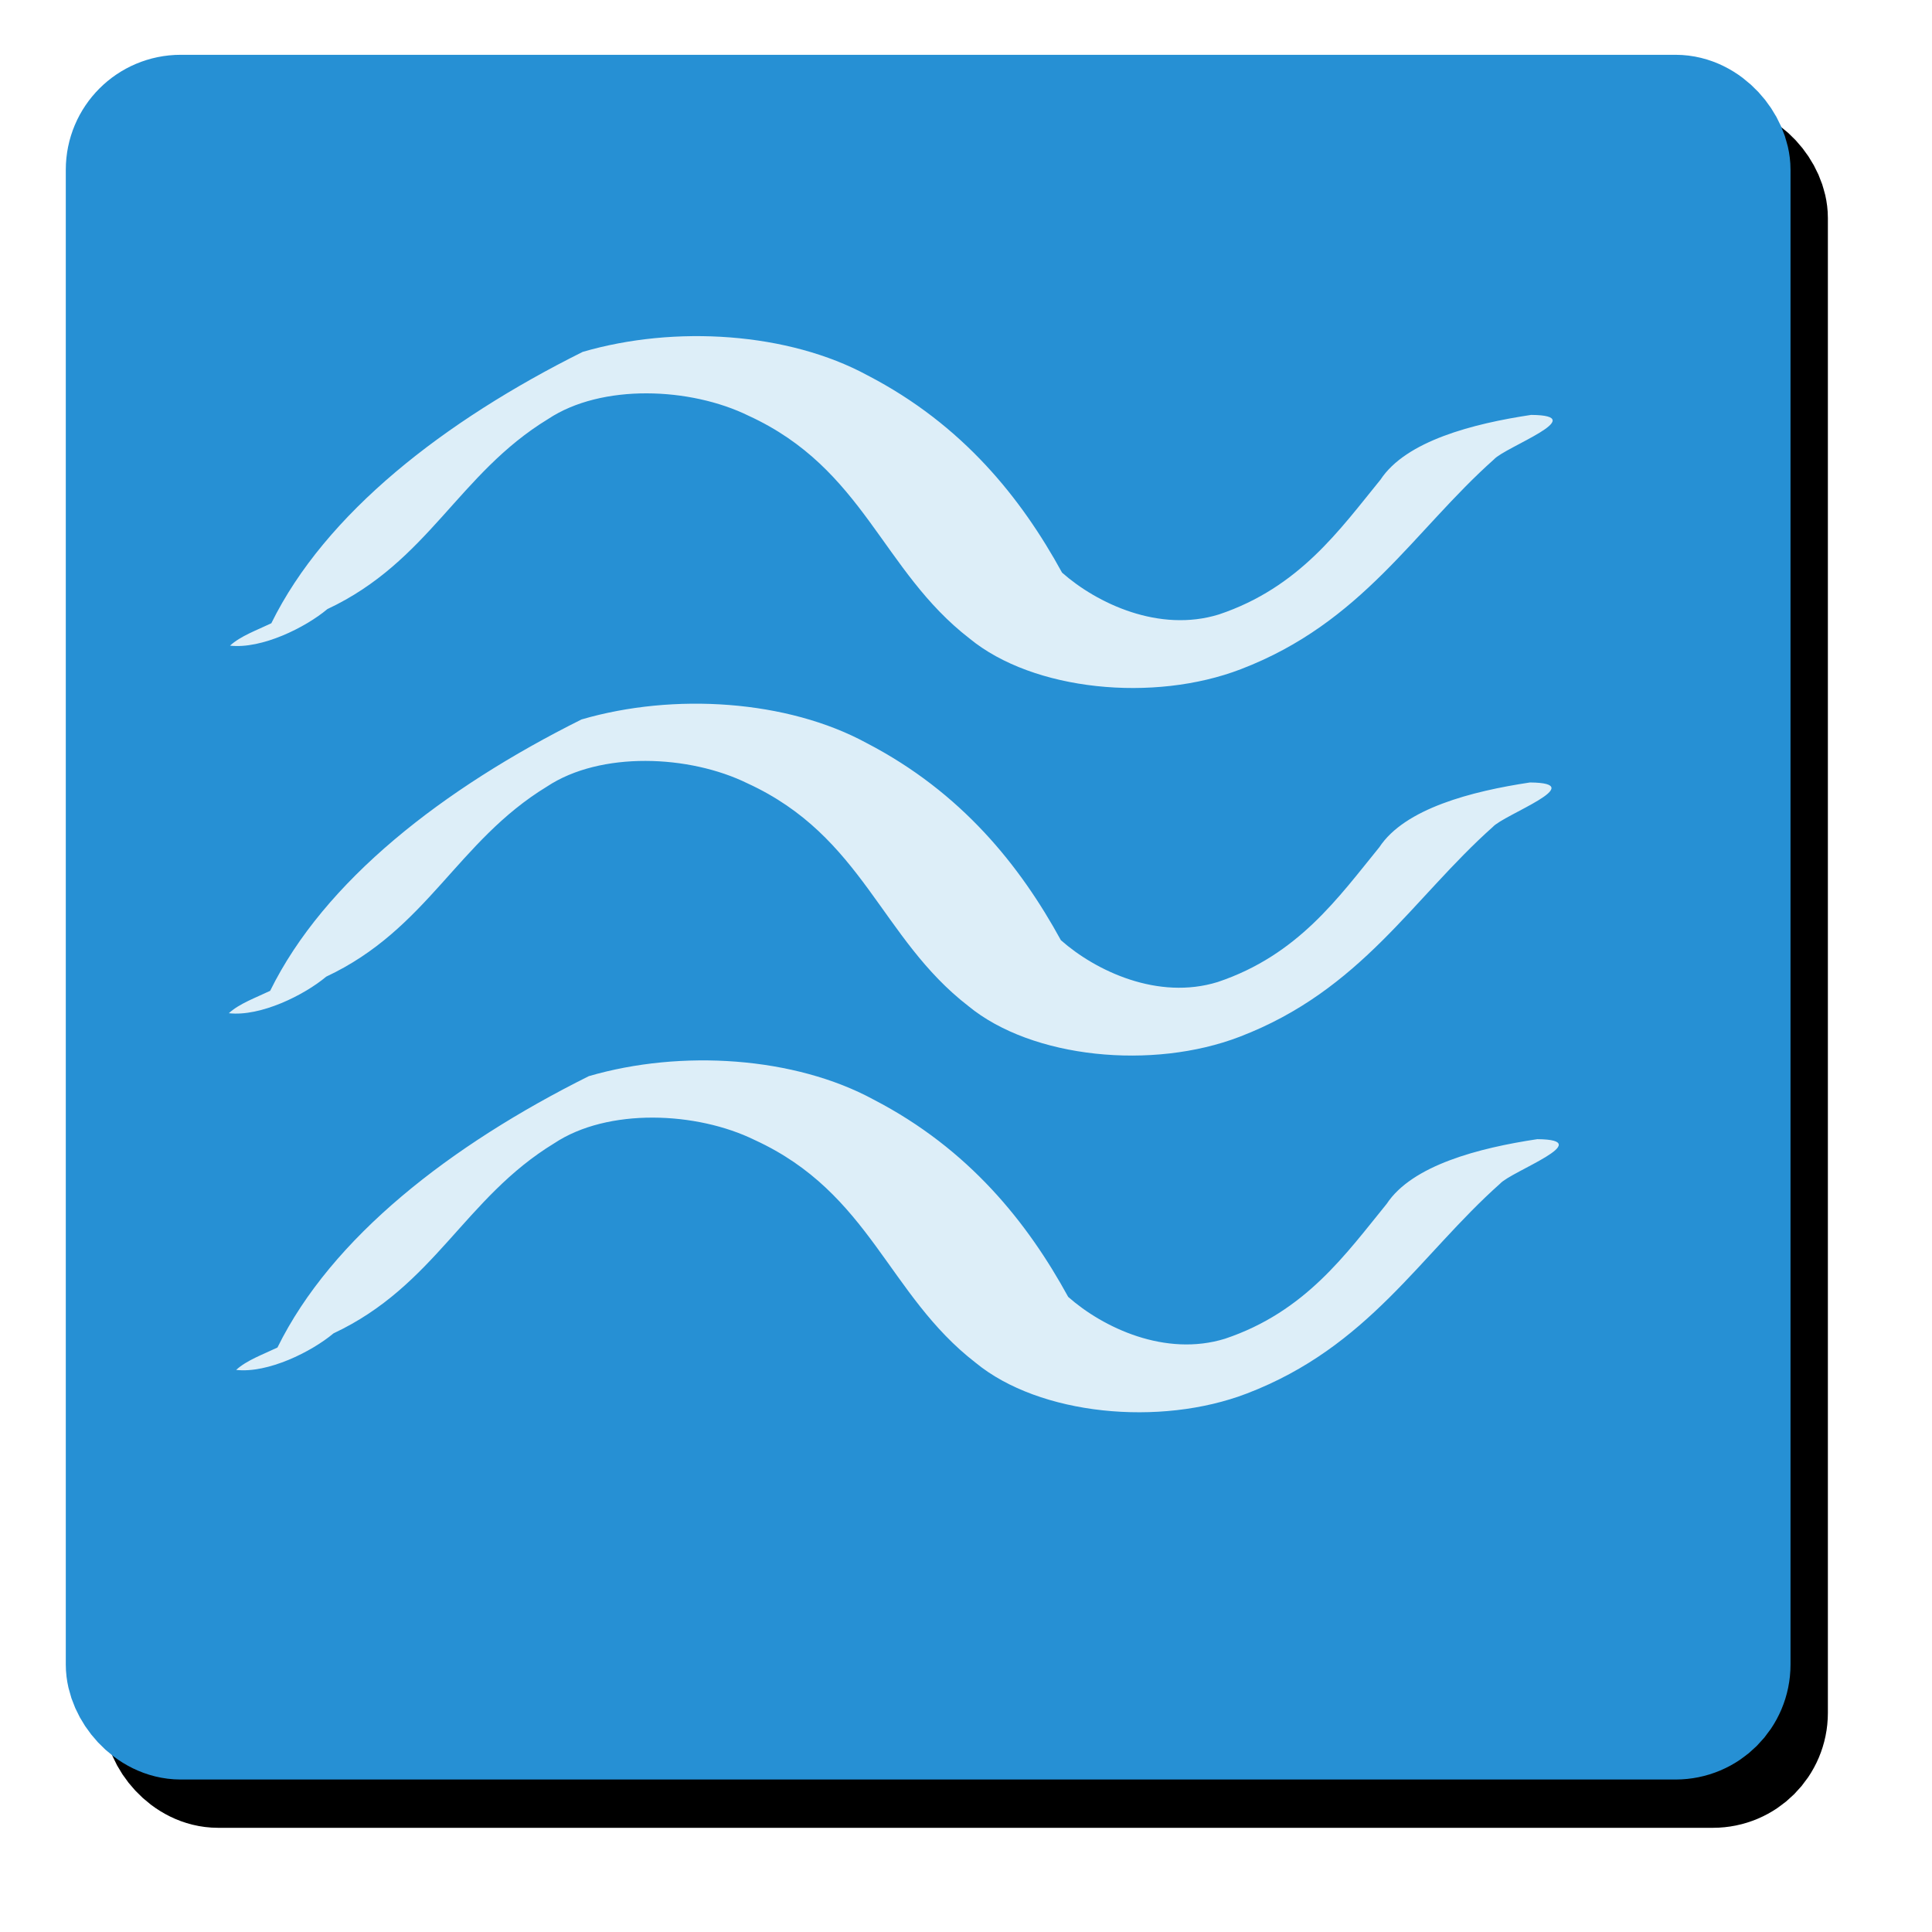 <?xml version="1.0" encoding="UTF-8" standalone="no"?>
<!-- Created with Inkscape (http://www.inkscape.org/) -->

<svg
   xmlns:dc="http://purl.org/dc/elements/1.1/"
   xmlns:cc="http://creativecommons.org/ns#"
   xmlns:rdf="http://www.w3.org/1999/02/22-rdf-syntax-ns#"
   xmlns:svg="http://www.w3.org/2000/svg"
   xmlns="http://www.w3.org/2000/svg"
   xmlns:sodipodi="http://sodipodi.sourceforge.net/DTD/sodipodi-0.dtd"
   xmlns:inkscape="http://www.inkscape.org/namespaces/inkscape"
   width="113.542"
   height="113.542"
   id="svg29702"
   version="1.1"
   inkscape:version="0.47 r22583"
   sodipodi:docname="Nouveau document 3">
  <defs
     id="defs29704">
    <inkscape:perspective
       sodipodi:type="inkscape:persp3d"
       inkscape:vp_x="0 : 526.18109 : 1"
       inkscape:vp_y="0 : 1000 : 0"
       inkscape:vp_z="744.09448 : 526.18109 : 1"
       inkscape:persp3d-origin="372.04724 : 350.78739 : 1"
       id="perspective29710" />
    <inkscape:perspective
       id="perspective29720"
       inkscape:persp3d-origin="0.5 : 0.33333333 : 1"
       inkscape:vp_z="1 : 0.5 : 1"
       inkscape:vp_y="0 : 1000 : 0"
       inkscape:vp_x="0 : 0.5 : 1"
       sodipodi:type="inkscape:persp3d" />
    <filter
       color-interpolation-filters="sRGB"
       inkscape:collect="always"
       id="filter32465">
      <feGaussianBlur
         inkscape:collect="always"
         stdDeviation="5.018"
         id="feGaussianBlur32467" />
    </filter>
  </defs>
  <sodipodi:namedview
     id="base"
     pagecolor="#ffffff"
     bordercolor="#666666"
     borderopacity="1.0"
     inkscape:pageopacity="0.0"
     inkscape:pageshadow="2"
     inkscape:zoom="0.35"
     inkscape:cx="280.34236"
     inkscape:cy="-126.0862"
     inkscape:document-units="px"
     inkscape:current-layer="layer1"
     showgrid="false"
     inkscape:window-width="550"
     inkscape:window-height="481"
     inkscape:window-x="827"
     inkscape:window-y="216"
     inkscape:window-maximized="0" />
  <g
     inkscape:label="Calque 1"
     inkscape:groupmode="layer"
     id="layer1"
     transform="translate(-94.658,-292.734)">
    <g
       style="display:inline;overflow:visible"
       id="g29574"
       transform="translate(543.361,-107.451)">
      <g
         inkscape:label="Calque 1"
         id="g32439"
         transform="matrix(0.505,0,0,0.505,-570.153,253.731)"
         style="fill:#000000;stroke:#000000;stroke-opacity:1;overflow:visible;filter:url(#filter32465)">
        <rect
           style="fill:#000000;fill-opacity:1;fill-rule:nonzero;stroke:#000000;stroke-width:15;stroke-linecap:square;stroke-linejoin:miter;stroke-miterlimit:4;stroke-opacity:1;stroke-dasharray:none;stroke-dashoffset:1.5"
           id="rect32441"
           width="185.714"
           height="185.714"
           x="260"
           y="309.505"
           ry="5.877" />
        <path
           style="fill:#000000;fill-opacity:0.842;fill-rule:nonzero;stroke:#000000;stroke-width:15;stroke-linecap:square;stroke-linejoin:miter;stroke-miterlimit:4;stroke-opacity:1;stroke-dasharray:none;stroke-dashoffset:1.5"
           d="m 276.281,410.937 c 6.31,-12.825 20.137,-23.554 36.237,-31.584 10.767,-3.142 23.962,-2.258 33.145,2.729 11.111,5.759 17.917,14.332 22.641,22.96 4.054,3.585 11.305,7.018 18.253,4.867 9.365,-3.141 14.054,-9.857 18.809,-15.69 2.969,-4.503 10.748,-6.512 17.528,-7.532 7.102,0.059 -3.036,3.74 -4.324,5.173 -9.348,8.32 -15.309,19 -29.465,24.422 -10.115,3.886 -24.144,2.535 -31.573,-3.577 -10.235,-7.905 -12.227,-19.727 -25.702,-25.916 -6.768,-3.324 -17.105,-3.762 -23.34,0.379 -10.462,6.374 -13.877,16.573 -25.683,22.117 -2.563,2.149 -7.633,4.67 -11.333,4.255 1.214,-1.121 3.149,-1.81 4.807,-2.605 z"
           id="path32443" />
        <path
           style="fill:#000000;fill-opacity:0.842;fill-rule:nonzero;stroke:#000000;stroke-width:15;stroke-linecap:square;stroke-linejoin:miter;stroke-miterlimit:4;stroke-opacity:1;stroke-dasharray:none;stroke-dashoffset:1.5"
           d="m 277.131,452.448 c 6.31,-12.825 20.137,-23.554 36.237,-31.584 10.767,-3.142 23.962,-2.258 33.145,2.729 11.111,5.759 17.917,14.332 22.641,22.96 4.054,3.585 11.305,7.018 18.253,4.867 9.365,-3.141 14.054,-9.857 18.809,-15.69 2.969,-4.503 10.748,-6.512 17.528,-7.532 7.102,0.059 -3.036,3.74 -4.324,5.173 -9.348,8.32 -15.309,19 -29.465,24.422 -10.115,3.886 -24.144,2.535 -31.573,-3.577 -10.235,-7.905 -12.227,-19.727 -25.702,-25.916 -6.768,-3.324 -17.105,-3.762 -23.34,0.379 -10.462,6.374 -13.877,16.573 -25.683,22.117 -2.563,2.149 -7.633,4.67 -11.333,4.255 1.214,-1.121 3.149,-1.81 4.807,-2.605 z"
           id="path32445" />
        <path
           style="fill:#000000;fill-opacity:0.842;fill-rule:nonzero;stroke:#000000;stroke-width:15;stroke-linecap:square;stroke-linejoin:miter;stroke-miterlimit:4;stroke-opacity:1;stroke-dasharray:none;stroke-dashoffset:1.5"
           d="m 276.417,368.162 c 6.31,-12.825 20.137,-23.554 36.237,-31.584 10.767,-3.142 23.962,-2.258 33.145,2.729 11.111,5.759 17.917,14.332 22.641,22.96 4.054,3.585 11.305,7.018 18.253,4.867 9.365,-3.141 14.054,-9.857 18.809,-15.69 2.969,-4.503 10.748,-6.512 17.528,-7.532 7.102,0.059 -3.036,3.74 -4.324,5.173 -9.348,8.32 -15.309,19 -29.465,24.422 -10.115,3.886 -24.144,2.535 -31.573,-3.577 -10.235,-7.905 -12.227,-19.727 -25.702,-25.916 -6.768,-3.324 -17.105,-3.762 -23.34,0.379 -10.462,6.374 -13.877,16.573 -25.683,22.117 -2.563,2.149 -7.633,4.67 -11.333,4.255 1.214,-1.121 3.149,-1.81 4.807,-2.605 z"
           id="path32447" />
      </g>
      <g
         inkscape:label="Calque 1"
         id="g32428"
         transform="matrix(0.505,0,0,0.505,-572.349,250.893)"
         style="overflow:visible">
        <rect
           style="fill:#2690d4;fill-opacity:1;fill-rule:nonzero;stroke:#2690d4;stroke-width:15;stroke-linecap:square;stroke-linejoin:miter;stroke-miterlimit:4;stroke-opacity:1;stroke-dasharray:none;stroke-dashoffset:1.5"
           id="rect32430"
           width="185.714"
           height="185.714"
           x="260"
           y="309.505"
           ry="5.877" />
        <path
           style="fill:#ffffff;fill-opacity:0.842;fill-rule:nonzero;stroke:none"
           d="m 276.281,410.937 c 6.31,-12.825 20.137,-23.554 36.237,-31.584 10.767,-3.142 23.962,-2.258 33.145,2.729 11.111,5.759 17.917,14.332 22.641,22.96 4.054,3.585 11.305,7.018 18.253,4.867 9.365,-3.141 14.054,-9.857 18.809,-15.69 2.969,-4.503 10.748,-6.512 17.528,-7.532 7.102,0.059 -3.036,3.74 -4.324,5.173 -9.348,8.32 -15.309,19 -29.465,24.422 -10.115,3.886 -24.144,2.535 -31.573,-3.577 -10.235,-7.905 -12.227,-19.727 -25.702,-25.916 -6.768,-3.324 -17.105,-3.762 -23.34,0.379 -10.462,6.374 -13.877,16.573 -25.683,22.117 -2.563,2.149 -7.633,4.67 -11.333,4.255 1.214,-1.121 3.149,-1.81 4.807,-2.605 z"
           id="path32433" />
        <path
           style="fill:#ffffff;fill-opacity:0.842;fill-rule:nonzero;stroke:none"
           d="m 277.131,452.448 c 6.31,-12.825 20.137,-23.554 36.237,-31.584 10.767,-3.142 23.962,-2.258 33.145,2.729 11.111,5.759 17.917,14.332 22.641,22.96 4.054,3.585 11.305,7.018 18.253,4.867 9.365,-3.141 14.054,-9.857 18.809,-15.69 2.969,-4.503 10.748,-6.512 17.528,-7.532 7.102,0.059 -3.036,3.74 -4.324,5.173 -9.348,8.32 -15.309,19 -29.465,24.422 -10.115,3.886 -24.144,2.535 -31.573,-3.577 -10.235,-7.905 -12.227,-19.727 -25.702,-25.916 -6.768,-3.324 -17.105,-3.762 -23.34,0.379 -10.462,6.374 -13.877,16.573 -25.683,22.117 -2.563,2.149 -7.633,4.67 -11.333,4.255 1.214,-1.121 3.149,-1.81 4.807,-2.605 z"
           id="path32435" />
        <path
           style="fill:#ffffff;fill-opacity:0.842;fill-rule:nonzero;stroke:none"
           d="m 276.417,368.162 c 6.31,-12.825 20.137,-23.554 36.237,-31.584 10.767,-3.142 23.962,-2.258 33.145,2.729 11.111,5.759 17.917,14.332 22.641,22.96 4.054,3.585 11.305,7.018 18.253,4.867 9.365,-3.141 14.054,-9.857 18.809,-15.69 2.969,-4.503 10.748,-6.512 17.528,-7.532 7.102,0.059 -3.036,3.74 -4.324,5.173 -9.348,8.32 -15.309,19 -29.465,24.422 -10.115,3.886 -24.144,2.535 -31.573,-3.577 -10.235,-7.905 -12.227,-19.727 -25.702,-25.916 -6.768,-3.324 -17.105,-3.762 -23.34,0.379 -10.462,6.374 -13.877,16.573 -25.683,22.117 -2.563,2.149 -7.633,4.67 -11.333,4.255 1.214,-1.121 3.149,-1.81 4.807,-2.605 z"
           id="path32437" />
      </g>
    </g>
  </g>
</svg>
